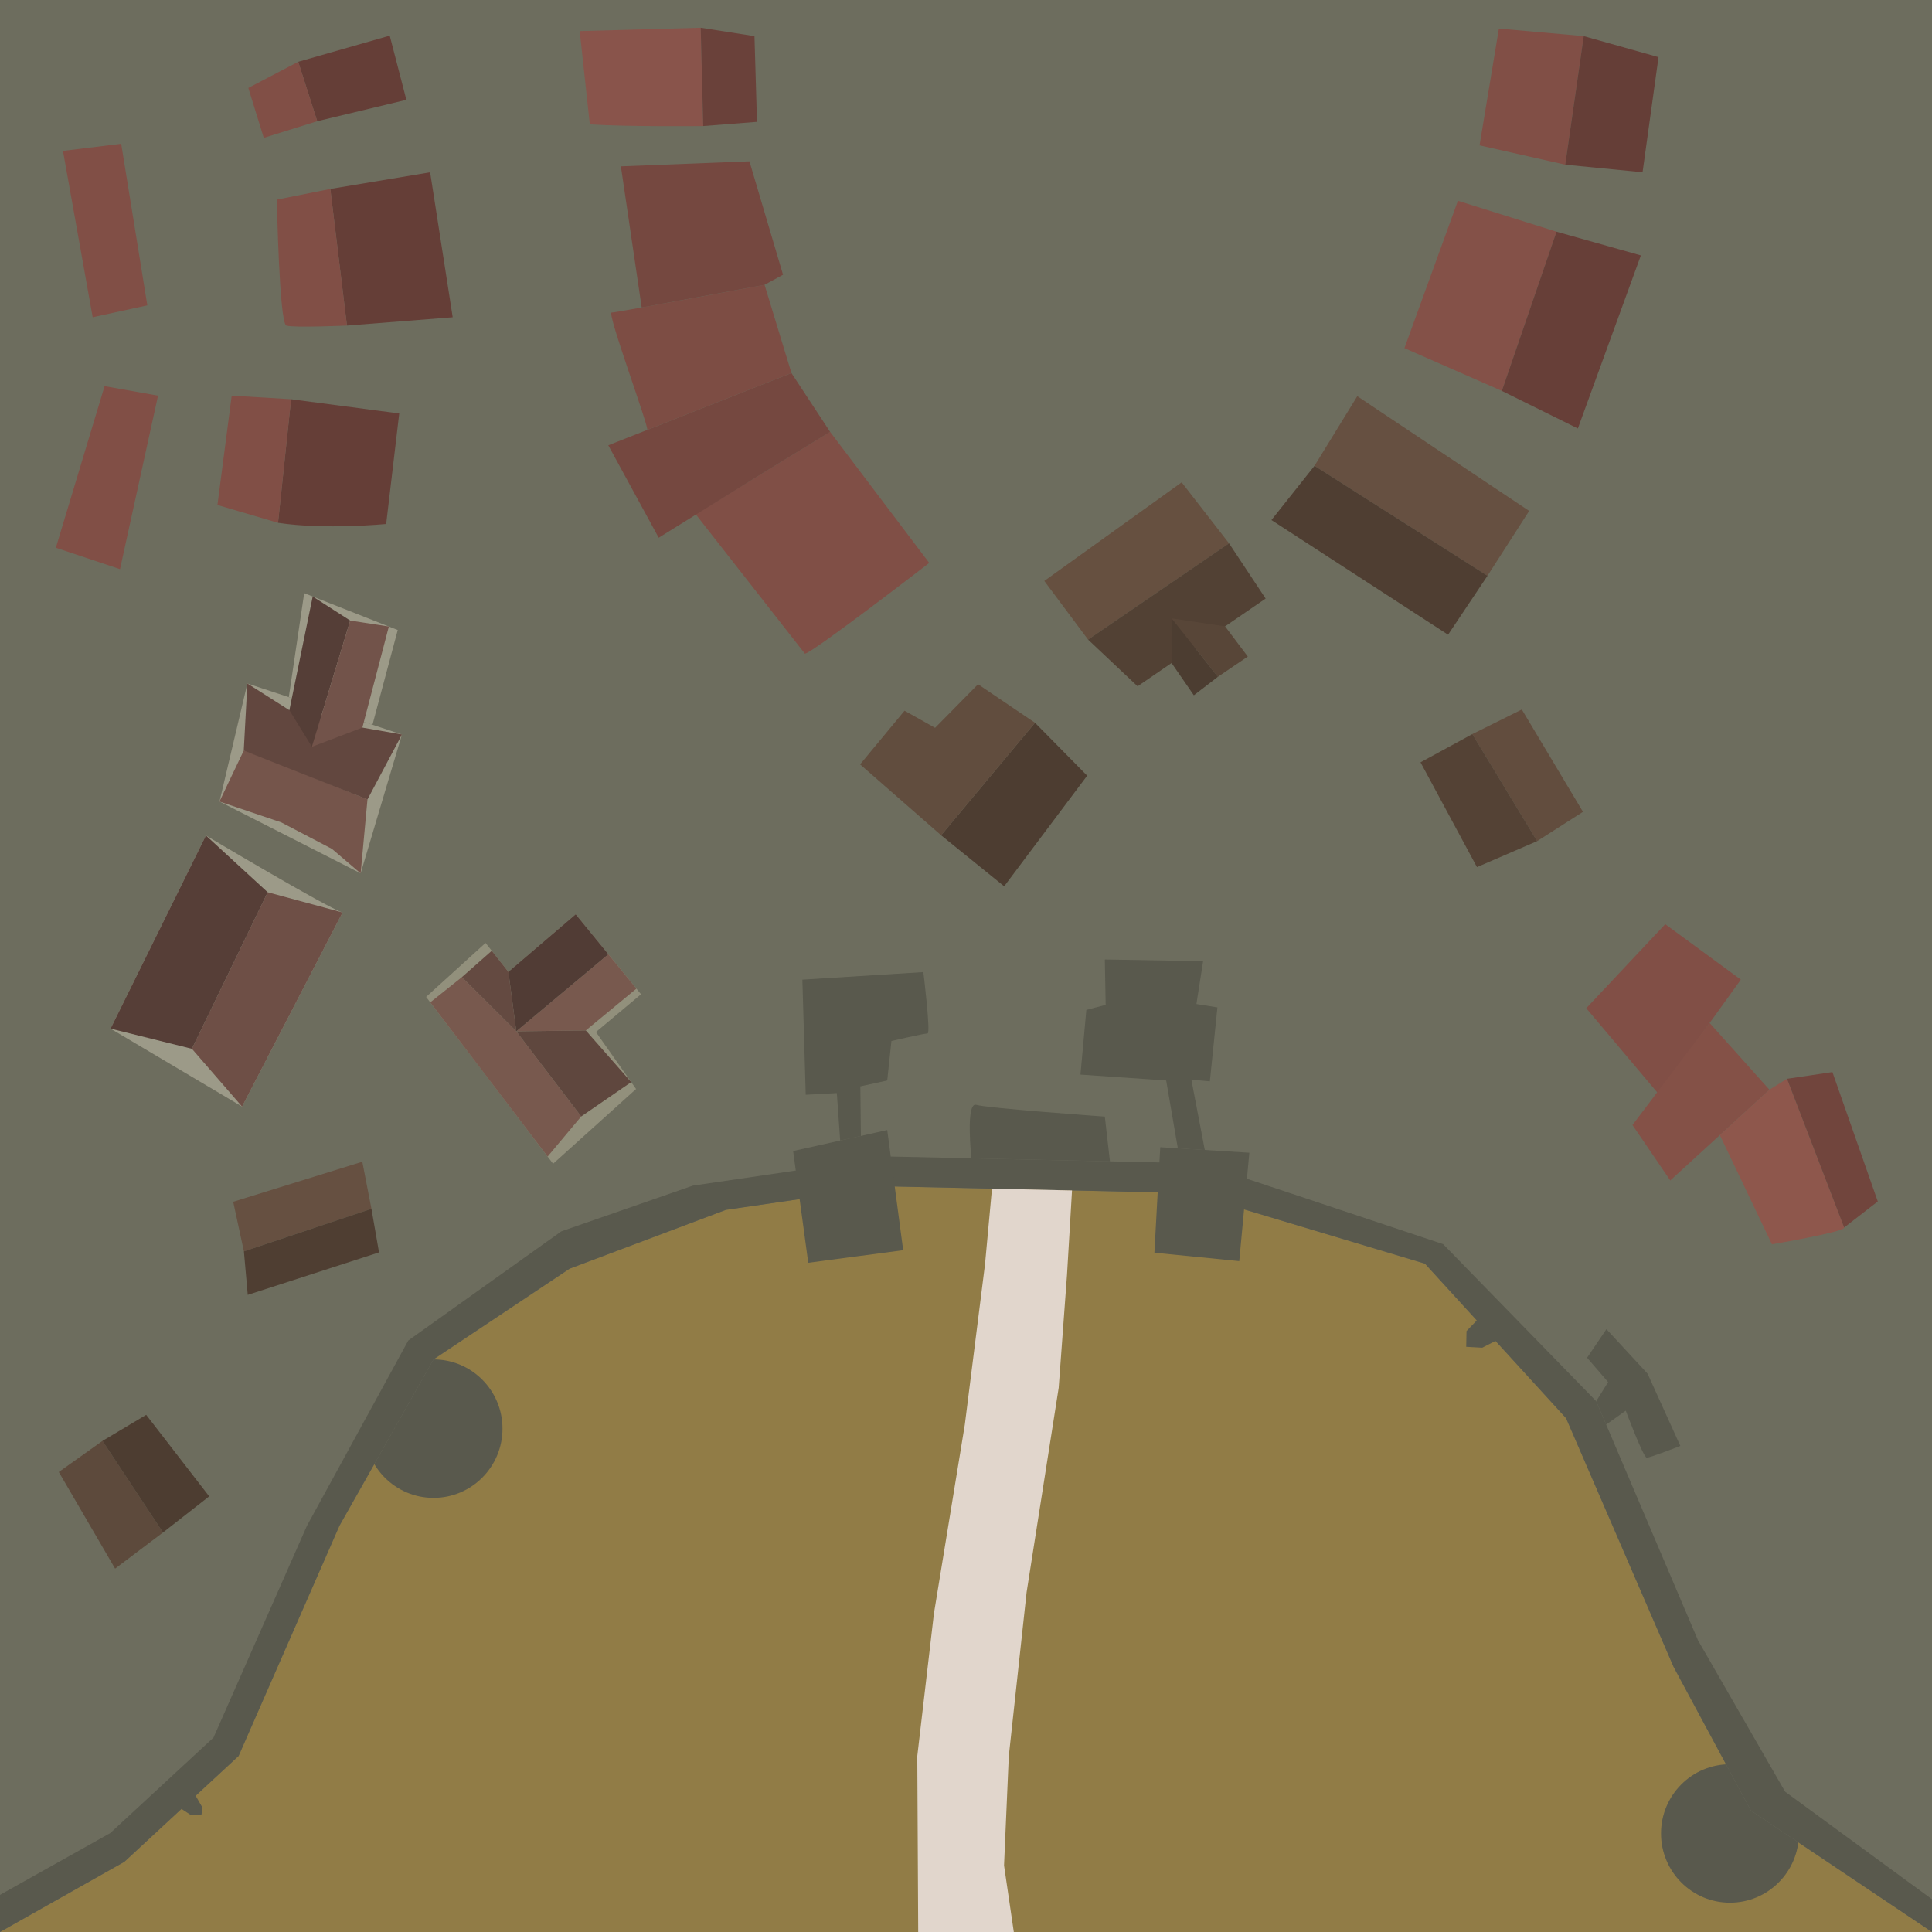 <?xml version="1.0" encoding="UTF-8" standalone="no"?>
<!-- Created with Inkscape (http://www.inkscape.org/) -->

<svg
   width="199.606mm"
   height="199.606mm"
   viewBox="0 0 199.606 199.606"
   version="1.1"
   id="svg5"
   xml:space="preserve"
   xmlns="http://www.w3.org/2000/svg"
   xmlns:svg="http://www.w3.org/2000/svg"><defs
     id="defs2" /><path
     style="fill:#917c46;fill-opacity:1;stroke:none;stroke-width:0.39"
     d="M 0,99.803 V -1.9335937e-6 h 99.803 99.803 V 99.803 199.606 H 99.803 0 Z"
     id="path15635" /><path
     style="fill:#000000;fill-opacity:1;stroke:none;stroke-width:0.045"
     d="M -53.971,99.803 V 94.866 H -26.985 0 v 4.937 4.937 h -26.985 -26.985 z"
     id="path15635-5-7" /><path
     style="fill:#000000;fill-opacity:1;stroke:none;stroke-width:0.045"
     d="m 199.606,99.803 v -4.937 h 26.985 26.985 v 4.937 4.937 h -26.985 -26.985 z"
     id="path15635-5-7-5" /><ellipse
     style="fill:#59594d;fill-opacity:1;stroke-width:0.23"
     id="path93-5-89-32-6-82"
     cx="44.791"
     cy="147.601"
     rx="7.124"
     ry="7.153" /><ellipse
     style="fill:#59594d;fill-opacity:1;stroke-width:0.23"
     id="path93-5-89-32-6-82-0"
     cx="178.734"
     cy="189.426"
     rx="7.124"
     ry="7.153" /><path
     style="fill:#6d6d5e;fill-opacity:1;stroke-width:0.599"
     d="m 0,199.606 12.847,-7.249 11.805,-10.937 10.416,-23.784 9.722,-17.187 14.062,-9.375 16.145,-6.076 16.666,-2.43 31.249,0.694 24.305,7.292 14.583,15.972 11.111,25.694 7.986,14.843 18.707,12.544 V -1.9335937e-6 L 0,0 Z"
     id="path156" /><path
     style="fill:#59594d;fill-opacity:1;stroke-width:0.599"
     d="m 0,199.606 12.847,-7.249 5.903,-5.469 0.953,0.626 h 1.105 l 0.123,-0.737 -0.716,-1.246 4.438,-4.112 10.416,-23.784 9.722,-17.187 14.062,-9.375 16.145,-6.076 16.666,-2.43 31.249,0.694 24.305,7.292 5.356,5.867 -1.06,1.101 -0.031,1.627 1.657,0.092 1.369,-0.701 7.292,7.986 5.555,12.847 5.555,12.847 7.986,14.843 18.707,12.544 1e-5,-3.383 -15.175,-11.116 -8.998,-15.636 -10.518,-24.707 -15.816,-16.226 -25.039,-8.343 -31.992,-0.706 -20.486,3.006 -13.582,4.719 -15.811,11.277 -10.482,19.16 -9.649,21.871 -10.663,9.863 L 0,195.771 Z"
     id="path157" /><path
     style="fill:#59594d;fill-opacity:1;stroke-width:0.599"
     d="m 119.607,123.188 -0.339,6.237 8.767,0.868 1.042,-11.198 -9.203,-0.571 z"
     id="path158" /><path
     style="fill:#59594d;fill-opacity:1;stroke-width:0.599"
     d="m 81.943,118.921 1.562,11.545 9.809,-1.302 -1.649,-12.413 z"
     id="path159" /><path
     style="fill:#59594d;fill-opacity:1;stroke-width:0.599"
     d="m 163.972,140.275 2.17,2.517 -1.227,1.972 1.029,2.418 2.021,-1.438 c 0,0 1.823,4.861 2.17,4.861 0.347,0 3.472,-1.215 3.472,-1.215 l -3.385,-7.465 -4.253,-4.601 z"
     id="path162" /><path
     style="fill:#59594d;fill-opacity:1;stroke-width:0.599"
     d="m 100.361,119.673 c 0,0 -0.624,-5.873 0.505,-5.526 1.128,0.347 13.281,1.215 13.281,1.215 l 0.528,4.626 z"
     id="path163" /><path
     style="fill:#59594d;fill-opacity:1;stroke-width:0.599"
     d="m 112.237,104.338 -0.608,6.684 8.854,0.608 1.206,7.007 2.786,0.173 -1.388,-7.266 1.91,0.174 0.781,-7.639 -2.17,-0.347 0.694,-4.427 -10.156,-0.174 0.087,4.687 z"
     id="path164" /><path
     style="fill:#59594d;fill-opacity:1;stroke-width:0.599"
     d="m 86.804,117.836 -0.347,-4.904 -3.212,0.174 -0.347,-11.892 12.5,-0.781 c 0,0 0.781,6.337 0.434,6.337 -0.347,0 -3.733,0.781 -3.733,0.781 l -0.434,4.08 -2.778,0.608 0.058,5.121 z"
     id="path165" /><path
     style="fill:#9c9a88;fill-opacity:1;stroke-width:0.5"
     d="M 22.679,82.81 25.557,70.616 41.529,75.884 37.261,90.229 Z"
     id="path15" /><path
     style="fill:#9c9a88;fill-opacity:1;stroke-width:0.5"
     d="m 29.837,72.028 1.591,-10.748 9.665,3.811 -2.611,9.789 z"
     id="path16" /><path
     style="fill:#9c9a88;fill-opacity:1;stroke-width:0.5"
     d="M 35.392,94.275 C 33.835,93.812 21.277,86.32 21.277,86.32 l -9.855,19.952 13.588,8.054 z"
     id="path18" /><path
     style="fill:#6e4f46;fill-opacity:1;stroke-width:0.5"
     d="m 19.828,108.356 7.829,-16.173 7.734,2.092 -10.381,20.051 z"
     id="path42" /><path
     style="fill:#563e37;fill-opacity:1;stroke-width:0.5"
     d="m 19.828,108.356 -8.406,-2.084 9.855,-19.952 6.38,5.863 z"
     id="path43" /><path
     style="fill:#75554b;fill-opacity:1;stroke-width:0.5"
     d="m 37.967,82.594 c 0,0 -12.701,-5.189 -12.784,-5.046 -0.082,0.142 -2.505,5.263 -2.505,5.263 l 6.383,2.155 5.236,2.738 2.963,2.526 z"
     id="path44" /><path
     style="fill:#62473f;fill-opacity:1;stroke-width:0.5"
     d="M 37.967,82.594 41.529,75.884 35.686,74.867 29.897,73.375 25.557,70.616 25.184,77.547 Z"
     id="path45" /><path
     style="fill:#553e37;fill-opacity:1;stroke-width:0.5"
     d="m 32.228,77.154 -2.331,-3.779 2.41,-11.749 3.877,2.489 z"
     id="path46" /><path
     style="fill:#72534a;fill-opacity:1;stroke-width:0.5"
     d="m 32.228,77.154 3.956,-13.039 3.991,0.613 -2.736,10.444 z"
     id="path47" /><path
     style="fill:#92907c;fill-opacity:1;stroke-width:0.246"
     d="m 50.032,110.866 7.111,9.368 8.572,-7.723 -4.145,-5.887 4.658,-3.902 -6.745,-8.26 -6.956,5.946 -2.362,-2.987 -6.142,5.576 z"
     id="path19" /><path
     style="fill:#78594e;fill-opacity:1;stroke-width:0.246"
     d="m 53.342,106.551 7.182,-0.093 5.229,-4.318 c 0,0 -2.898,-3.549 -2.898,-3.549 z"
     id="path59" /><path
     style="fill:#78594e;fill-opacity:1;stroke-width:0.246"
     d="m 53.342,106.551 6.703,8.797 -3.467,4.141 -12.126,-15.929 3.271,-2.608 z"
     id="path60" /><path
     style="fill:#644a41;fill-opacity:1;stroke-width:0.246"
     d="m 53.342,106.551 -0.817,-6.144 -1.72,-2.174 -3.083,2.72 z"
     id="path61" /><path
     style="fill:#513c35;fill-opacity:1;stroke-width:0.246"
     d="m 53.342,106.551 -0.817,-6.144 6.956,-5.946 3.373,4.13 z"
     id="path62" /><path
     style="fill:#5f473e;fill-opacity:1;stroke-width:0.246"
     d="m 60.045,115.349 5.168,-3.551 -4.689,-5.339 -7.182,0.093 z"
     id="path63" /><path
     style="fill:#665041;fill-opacity:1;stroke-width:0.599"
     d="m 157.985,52.786 -4.306,6.703 -17.872,-11.361 4.421,-7.196 z"
     id="path167" /><path
     style="fill:#4f3e32;fill-opacity:1;stroke-width:0.599"
     d="m 153.679,59.489 -4.071,6.085 -18.249,-11.845 4.448,-5.6 z"
     id="path168" /><path
     style="fill:#665041;fill-opacity:1;stroke-width:0.381"
     d="m 37.432,120.026 0.944,4.866 -13.177,4.394 -1.107,-5.123 z"
     id="path167-7" /><path
     style="fill:#4f3e32;fill-opacity:1;stroke-width:0.381"
     d="m 38.376,124.893 0.783,4.499 -13.562,4.388 -0.398,-4.493 z"
     id="path168-9" /><path
     style="fill:#624d3e;fill-opacity:1;stroke-width:0.599"
     d="m 157.228,73.302 6.318,10.574 -4.737,3.027 -6.695,-11.059 z"
     id="path169" /><path
     style="fill:#544235;fill-opacity:1;stroke-width:0.599"
     d="m 152.115,75.844 -5.353,2.915 5.831,10.828 6.216,-2.684 z"
     id="path170" /><path
     style="fill:#665040;fill-opacity:1;stroke-width:0.599"
     d="m 122.085,49.834 4.895,6.301 -14.565,9.946 -4.523,-6.062 z"
     id="path171" /><path
     style="fill:#524134;fill-opacity:1;stroke-width:0.599"
     d="m 126.98,56.135 3.78,5.706 -13.229,9.064 -5.116,-4.824 z"
     id="path172" /><path
     style="fill:#584638;fill-opacity:1;stroke-width:0.599"
     d="m 121.038,63.885 5.532,0.827 2.348,3.12 -3.09,2.093 z"
     id="path173" /><path
     style="fill:#4c3d31;fill-opacity:1;stroke-width:0.599"
     d="m 121.038,63.885 0.003,4.615 2.302,3.333 2.485,-1.909 z"
     id="path174" /><path
     style="fill:#5d4a3c;fill-opacity:1;stroke-width:0.599"
     d="m 10.59,148.868 6.25,9.462 -4.948,3.733 -5.816,-9.982 z"
     id="path175" /><path
     style="fill:#4d3d31;fill-opacity:1;stroke-width:0.599"
     d="m 10.59,148.868 4.514,-2.691 6.51,8.42 -4.774,3.733 z"
     id="path176" /><path
     style="fill:#4d3d31;fill-opacity:1;stroke-width:0.599"
     d="m 112.321,80.139 -5.388,-5.465 -9.7,11.624 6.514,5.272 z"
     id="path177" /><path
     style="fill:#614d3e;fill-opacity:1;stroke-width:0.599"
     d="m 106.932,74.674 -5.884,-3.981 -4.438,4.503 -3.155,-1.77 -4.594,5.547 8.372,7.324 z"
     id="path178" /><path
     style="fill:#e1d6cc;fill-opacity:1;stroke-width:0.599"
     d="m 94.866,199.606 -0.096,-18.168 1.719,-14.731 3.192,-19.519 2.087,-16.572 0.719,-7.808 8.27,0.184 -0.519,8.729 -0.859,11.662 -3.314,21.115 -1.841,16.941 -0.491,11.294 1.009,6.875 z"
     id="path180" /><path
     style="fill:#804f46;fill-opacity:1;stroke-width:0.599"
     d="m 83.158,67.533 c 0.694,0 12.847,-9.375 12.847,-9.375 L 85.762,44.617 71.873,53.124 Z"
     id="path181" /><path
     style="fill:#754840;fill-opacity:1;stroke-width:0.599"
     d="m 78.818,48.87 -10.764,6.684 -5.208,-9.548 18.923,-7.465 3.993,6.076 z"
     id="path182" /><path
     style="fill:#7d4d44;fill-opacity:1;stroke-width:0.599"
     d="m 66.864,44.421 c 0.269,-0.106 -4.192,-12.13 -3.671,-12.13 0.521,0 15.798,-2.865 15.798,-2.865 l 2.778,9.114 z"
     id="path183" /><path
     style="fill:#754840;fill-opacity:1;stroke-width:0.599"
     d="m 66.296,31.769 -2.148,-14.582 13.281,-0.521 3.472,11.718 -1.91,1.042 z"
     id="path184" /><path
     style="fill:#89544b;fill-opacity:1;stroke-width:0.599"
     d="m 60.936,12.847 c 3.993,0.26 11.718,0.174 11.718,0.174 L 72.394,2.865 59.895,3.212 Z"
     id="path185" /><path
     style="fill:#6a413a;fill-opacity:1;stroke-width:0.599"
     d="m 72.394,2.865 5.555,0.868 0.26,8.854 -5.555,0.434 z"
     id="path186" /><path
     style="fill:#845148;fill-opacity:1;stroke-width:0.599"
     d="m 145.101,35.968 10.066,4.419 5.647,-16.45 -10.189,-3.192 z"
     id="path187" /><path
     style="fill:#673f38;fill-opacity:1;stroke-width:0.599"
     d="m 155.167,40.388 7.85,3.882 6.51,-17.882 -8.713,-2.45 z"
     id="path188" /><path
     style="fill:#814f46;fill-opacity:1;stroke-width:0.599"
     d="m 152.861,15.017 8.854,1.996 1.91,-13.281 -8.767,-0.781 z"
     id="path189" /><path
     style="fill:#653e37;fill-opacity:1;stroke-width:0.599"
     d="m 163.625,3.733 7.726,2.17 -1.649,11.892 -7.986,-0.781 z"
     id="path190" /><path
     style="fill:#653e37;fill-opacity:1;stroke-width:0.599"
     d="m 28.726,54.014 c 4.788,0.737 11.171,0.123 11.171,0.123 l 1.35,-11.417 -11.171,-1.473 z"
     id="path191" /><path
     style="fill:#653e37;fill-opacity:1;stroke-width:0.599"
     d="M 35.846,33.636 46.771,32.777 44.439,17.8 34.127,19.519 Z"
     id="path192" /><path
     style="fill:#653e37;fill-opacity:1;stroke-width:0.599"
     d="M 32.777,12.521 41.984,10.312 40.265,3.683 30.812,6.383 Z"
     id="path193" /><path
     style="fill:#814f46;fill-opacity:1;stroke-width:0.599"
     d="m 30.812,6.383 -5.156,2.701 1.596,5.156 5.524,-1.719 z"
     id="path194" /><path
     style="fill:#814f46;fill-opacity:1;stroke-width:0.599"
     d="M 34.127,19.519 28.603,20.623 c 0,0 0.246,12.767 0.982,13.012 0.737,0.246 6.261,0 6.261,0 z"
     id="path195" /><path
     style="fill:#814f46;fill-opacity:1;stroke-width:0.599"
     d="m 30.076,41.247 -6.138,-0.368 -1.473,11.294 6.261,1.841 z"
     id="path196" /><path
     style="fill:#814f46;fill-opacity:1;stroke-width:0.599"
     d="m 6.506,15.59 6.015,-0.737 2.701,16.695 -5.647,1.228 z"
     id="path197" /><path
     style="fill:#814f46;fill-opacity:1;stroke-width:0.599"
     d="m 10.803,39.897 5.524,0.982 -3.928,17.923 -6.629,-2.21 z"
     id="path198" /><path
     style="fill:#814f46;fill-opacity:1;stroke-width:0.599"
     d="m 163.885,104.164 8.16,-8.68 7.812,5.729 -8.507,11.805 z"
     id="path199" /><path
     style="fill:#845147;fill-opacity:1;stroke-width:0.599"
     d="m 176.632,105.689 6.177,6.895 -10.243,9.375 -3.906,-5.729 z"
     id="path200" /><path
     style="fill:#8e574c;fill-opacity:1;stroke-width:0.599"
     d="m 177.687,117.272 5.382,11.284 c 0,0 7.639,-1.302 7.465,-1.736 -0.174,-0.434 -5.903,-15.364 -5.903,-15.364 l -1.823,1.128 z"
     id="path201" /><path
     style="fill:#71453d;fill-opacity:1;stroke-width:0.599"
     d="m 184.631,111.456 4.687,-0.694 4.687,13.368 -3.472,2.691 z"
     id="path202" /></svg>
